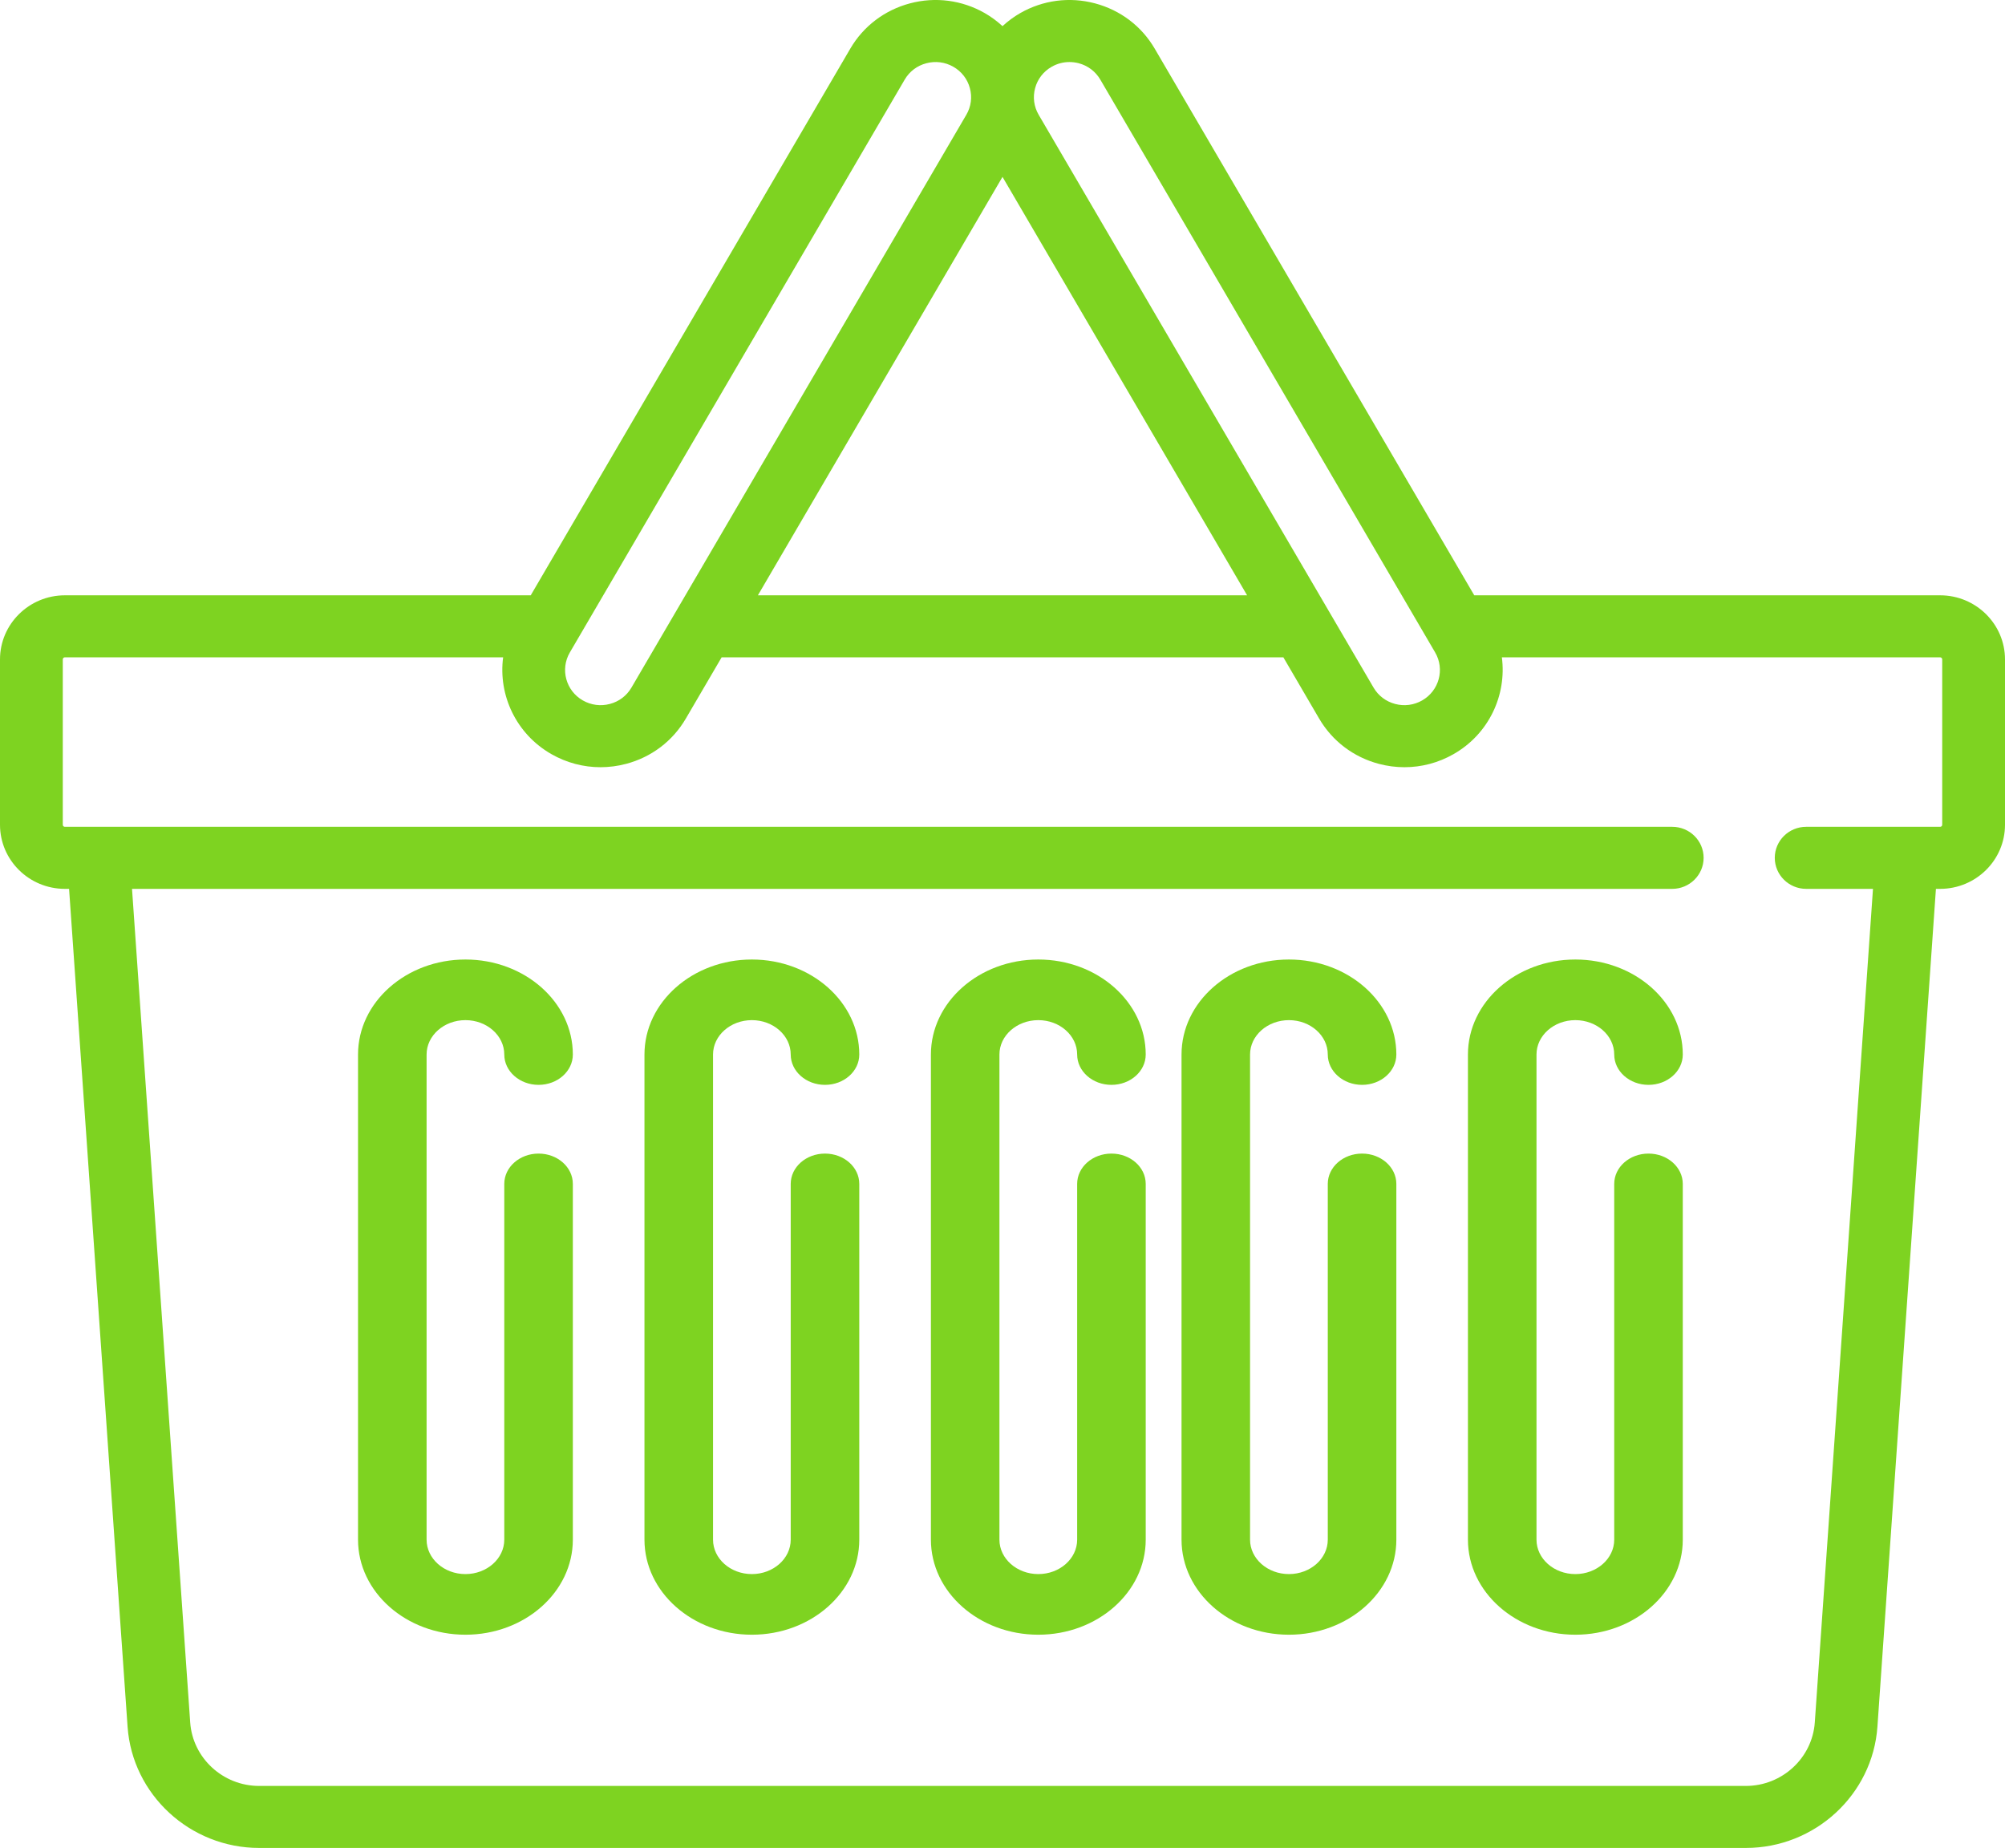 <svg width="51" height="47" viewBox="0 0 51 47" fill="none" xmlns="http://www.w3.org/2000/svg">
<path fill-rule="evenodd" clip-rule="evenodd" d="M49.35 15.141H37.5L29.371 1.236C29.037 0.665 28.497 0.256 27.851 0.085C27.206 -0.086 26.532 0.002 25.953 0.332C25.787 0.427 25.637 0.539 25.5 0.665C25.363 0.539 25.213 0.427 25.047 0.332C24.468 0.002 23.794 -0.086 23.148 0.085C22.503 0.256 21.963 0.665 21.629 1.236L13.5 15.141H1.65C0.74 15.141 0 15.873 0 16.771V20.977C0 21.876 0.74 22.607 1.65 22.607H1.757L3.245 43.916C3.366 45.645 4.835 47 6.591 47H44.409C46.165 47 47.634 45.645 47.755 43.916L49.243 22.607H49.35C50.26 22.607 51 21.876 51 20.977V16.771C51 15.873 50.26 15.141 49.35 15.141ZM26.33 2.24C26.392 2.01 26.542 1.817 26.751 1.698C26.891 1.618 27.046 1.578 27.202 1.578C27.281 1.578 27.36 1.588 27.438 1.608C27.672 1.67 27.867 1.818 27.988 2.025L36.505 16.594C36.755 17.021 36.606 17.568 36.174 17.815C35.965 17.934 35.721 17.966 35.487 17.904C35.254 17.842 35.059 17.695 34.938 17.488L26.42 2.919C26.299 2.712 26.267 2.471 26.33 2.24ZM31.722 15.141L25.5 4.499L19.278 15.141H31.722ZM14.495 16.594L23.012 2.025C23.133 1.818 23.328 1.67 23.562 1.609C23.795 1.547 24.039 1.578 24.249 1.698C24.458 1.817 24.608 2.01 24.67 2.241C24.733 2.471 24.701 2.712 24.58 2.919L16.062 17.488C15.941 17.695 15.746 17.843 15.513 17.904C15.279 17.966 15.035 17.934 14.826 17.815C14.394 17.569 14.245 17.021 14.495 16.594ZM49.35 21.029C49.379 21.029 49.403 21.006 49.403 20.977H49.403V16.771C49.403 16.742 49.379 16.718 49.349 16.718H38.202C38.328 17.679 37.874 18.667 36.972 19.181C36.587 19.401 36.159 19.513 35.725 19.513C35.508 19.513 35.289 19.485 35.074 19.428C34.428 19.257 33.889 18.848 33.554 18.276L32.644 16.718H18.356L17.445 18.276C17.111 18.848 16.572 19.257 15.926 19.428C15.71 19.485 15.492 19.513 15.274 19.513C14.841 19.513 14.413 19.401 14.027 19.181C13.126 18.667 12.671 17.679 12.798 16.718H1.65C1.621 16.718 1.597 16.742 1.597 16.771V20.977C1.597 21.006 1.621 21.029 1.65 21.029H42.535C42.977 21.029 43.334 21.382 43.334 21.818C43.334 22.253 42.976 22.607 42.535 22.607H3.358L4.838 43.807C4.901 44.713 5.671 45.423 6.591 45.423H44.409C45.329 45.423 46.099 44.713 46.162 43.807L47.642 22.607H45.943C45.502 22.607 45.144 22.253 45.144 21.818C45.144 21.382 45.502 21.029 45.943 21.029H49.35Z" fill="#7ED321"/>
<path d="M28.271 29.34C27.789 29.34 27.399 29.685 27.399 30.111V39.16C27.399 39.642 26.956 40.035 26.411 40.035C25.866 40.035 25.422 39.642 25.422 39.16V26.82C25.422 26.338 25.866 25.946 26.411 25.946C26.956 25.946 27.399 26.338 27.399 26.82C27.399 27.246 27.789 27.592 28.271 27.592C28.753 27.592 29.143 27.246 29.143 26.82C29.143 25.488 27.917 24.404 26.411 24.404C24.904 24.404 23.679 25.488 23.679 26.82V39.16C23.679 40.493 24.904 41.577 26.411 41.577C27.917 41.577 29.143 40.493 29.143 39.16V30.111C29.143 29.685 28.753 29.34 28.271 29.34Z" fill="#7ED321"/>
<path d="M34.646 29.34C34.164 29.34 33.774 29.685 33.774 30.111V39.16C33.774 39.642 33.331 40.035 32.786 40.035C32.241 40.035 31.797 39.642 31.797 39.16V26.82C31.797 26.338 32.241 25.946 32.786 25.946C33.331 25.946 33.774 26.338 33.774 26.82C33.774 27.246 34.164 27.592 34.646 27.592C35.127 27.592 35.518 27.246 35.518 26.82C35.518 25.488 34.292 24.404 32.786 24.404C31.279 24.404 30.054 25.488 30.054 26.82V39.16C30.054 40.493 31.279 41.577 32.786 41.577C34.292 41.577 35.518 40.493 35.518 39.16V30.111C35.518 29.685 35.127 29.34 34.646 29.34Z" fill="#7ED321"/>
<path d="M41.932 29.34C41.45 29.34 41.06 29.685 41.06 30.111V39.16C41.06 39.642 40.616 40.035 40.071 40.035C39.526 40.035 39.083 39.642 39.083 39.16V26.82C39.083 26.338 39.526 25.946 40.071 25.946C40.616 25.946 41.06 26.338 41.06 26.82C41.06 27.246 41.45 27.592 41.932 27.592C42.413 27.592 42.804 27.246 42.804 26.82C42.804 25.488 41.578 24.404 40.071 24.404C38.565 24.404 37.339 25.488 37.339 26.82V39.16C37.339 40.493 38.565 41.577 40.071 41.577C41.578 41.577 42.804 40.493 42.804 39.16V30.111C42.803 29.685 42.413 29.34 41.932 29.34Z" fill="#7ED321"/>
<path d="M13.699 29.34C13.218 29.34 12.827 29.685 12.827 30.111V39.16C12.827 39.642 12.384 40.035 11.839 40.035C11.294 40.035 10.851 39.642 10.851 39.16V26.82C10.851 26.338 11.294 25.946 11.839 25.946C12.384 25.946 12.827 26.338 12.827 26.82C12.827 27.246 13.218 27.592 13.699 27.592C14.181 27.592 14.571 27.246 14.571 26.82C14.571 25.488 13.346 24.404 11.839 24.404C10.333 24.404 9.107 25.488 9.107 26.82V39.16C9.107 40.493 10.333 41.577 11.839 41.577C13.346 41.577 14.571 40.493 14.571 39.16V30.111C14.571 29.685 14.181 29.34 13.699 29.34Z" fill="#7ED321"/>
<path d="M20.985 29.34C20.504 29.34 20.113 29.685 20.113 30.111V39.16C20.113 39.642 19.67 40.035 19.125 40.035C18.58 40.035 18.137 39.642 18.137 39.16V26.82C18.137 26.338 18.58 25.946 19.125 25.946C19.67 25.946 20.113 26.338 20.113 26.82C20.113 27.246 20.504 27.592 20.985 27.592C21.467 27.592 21.857 27.246 21.857 26.82C21.857 25.488 20.632 24.404 19.125 24.404C17.619 24.404 16.393 25.488 16.393 26.82V39.16C16.393 40.493 17.619 41.577 19.125 41.577C20.632 41.577 21.857 40.493 21.857 39.16V30.111C21.857 29.685 21.467 29.34 20.985 29.34Z" fill="#7ED321"/>
</svg>
